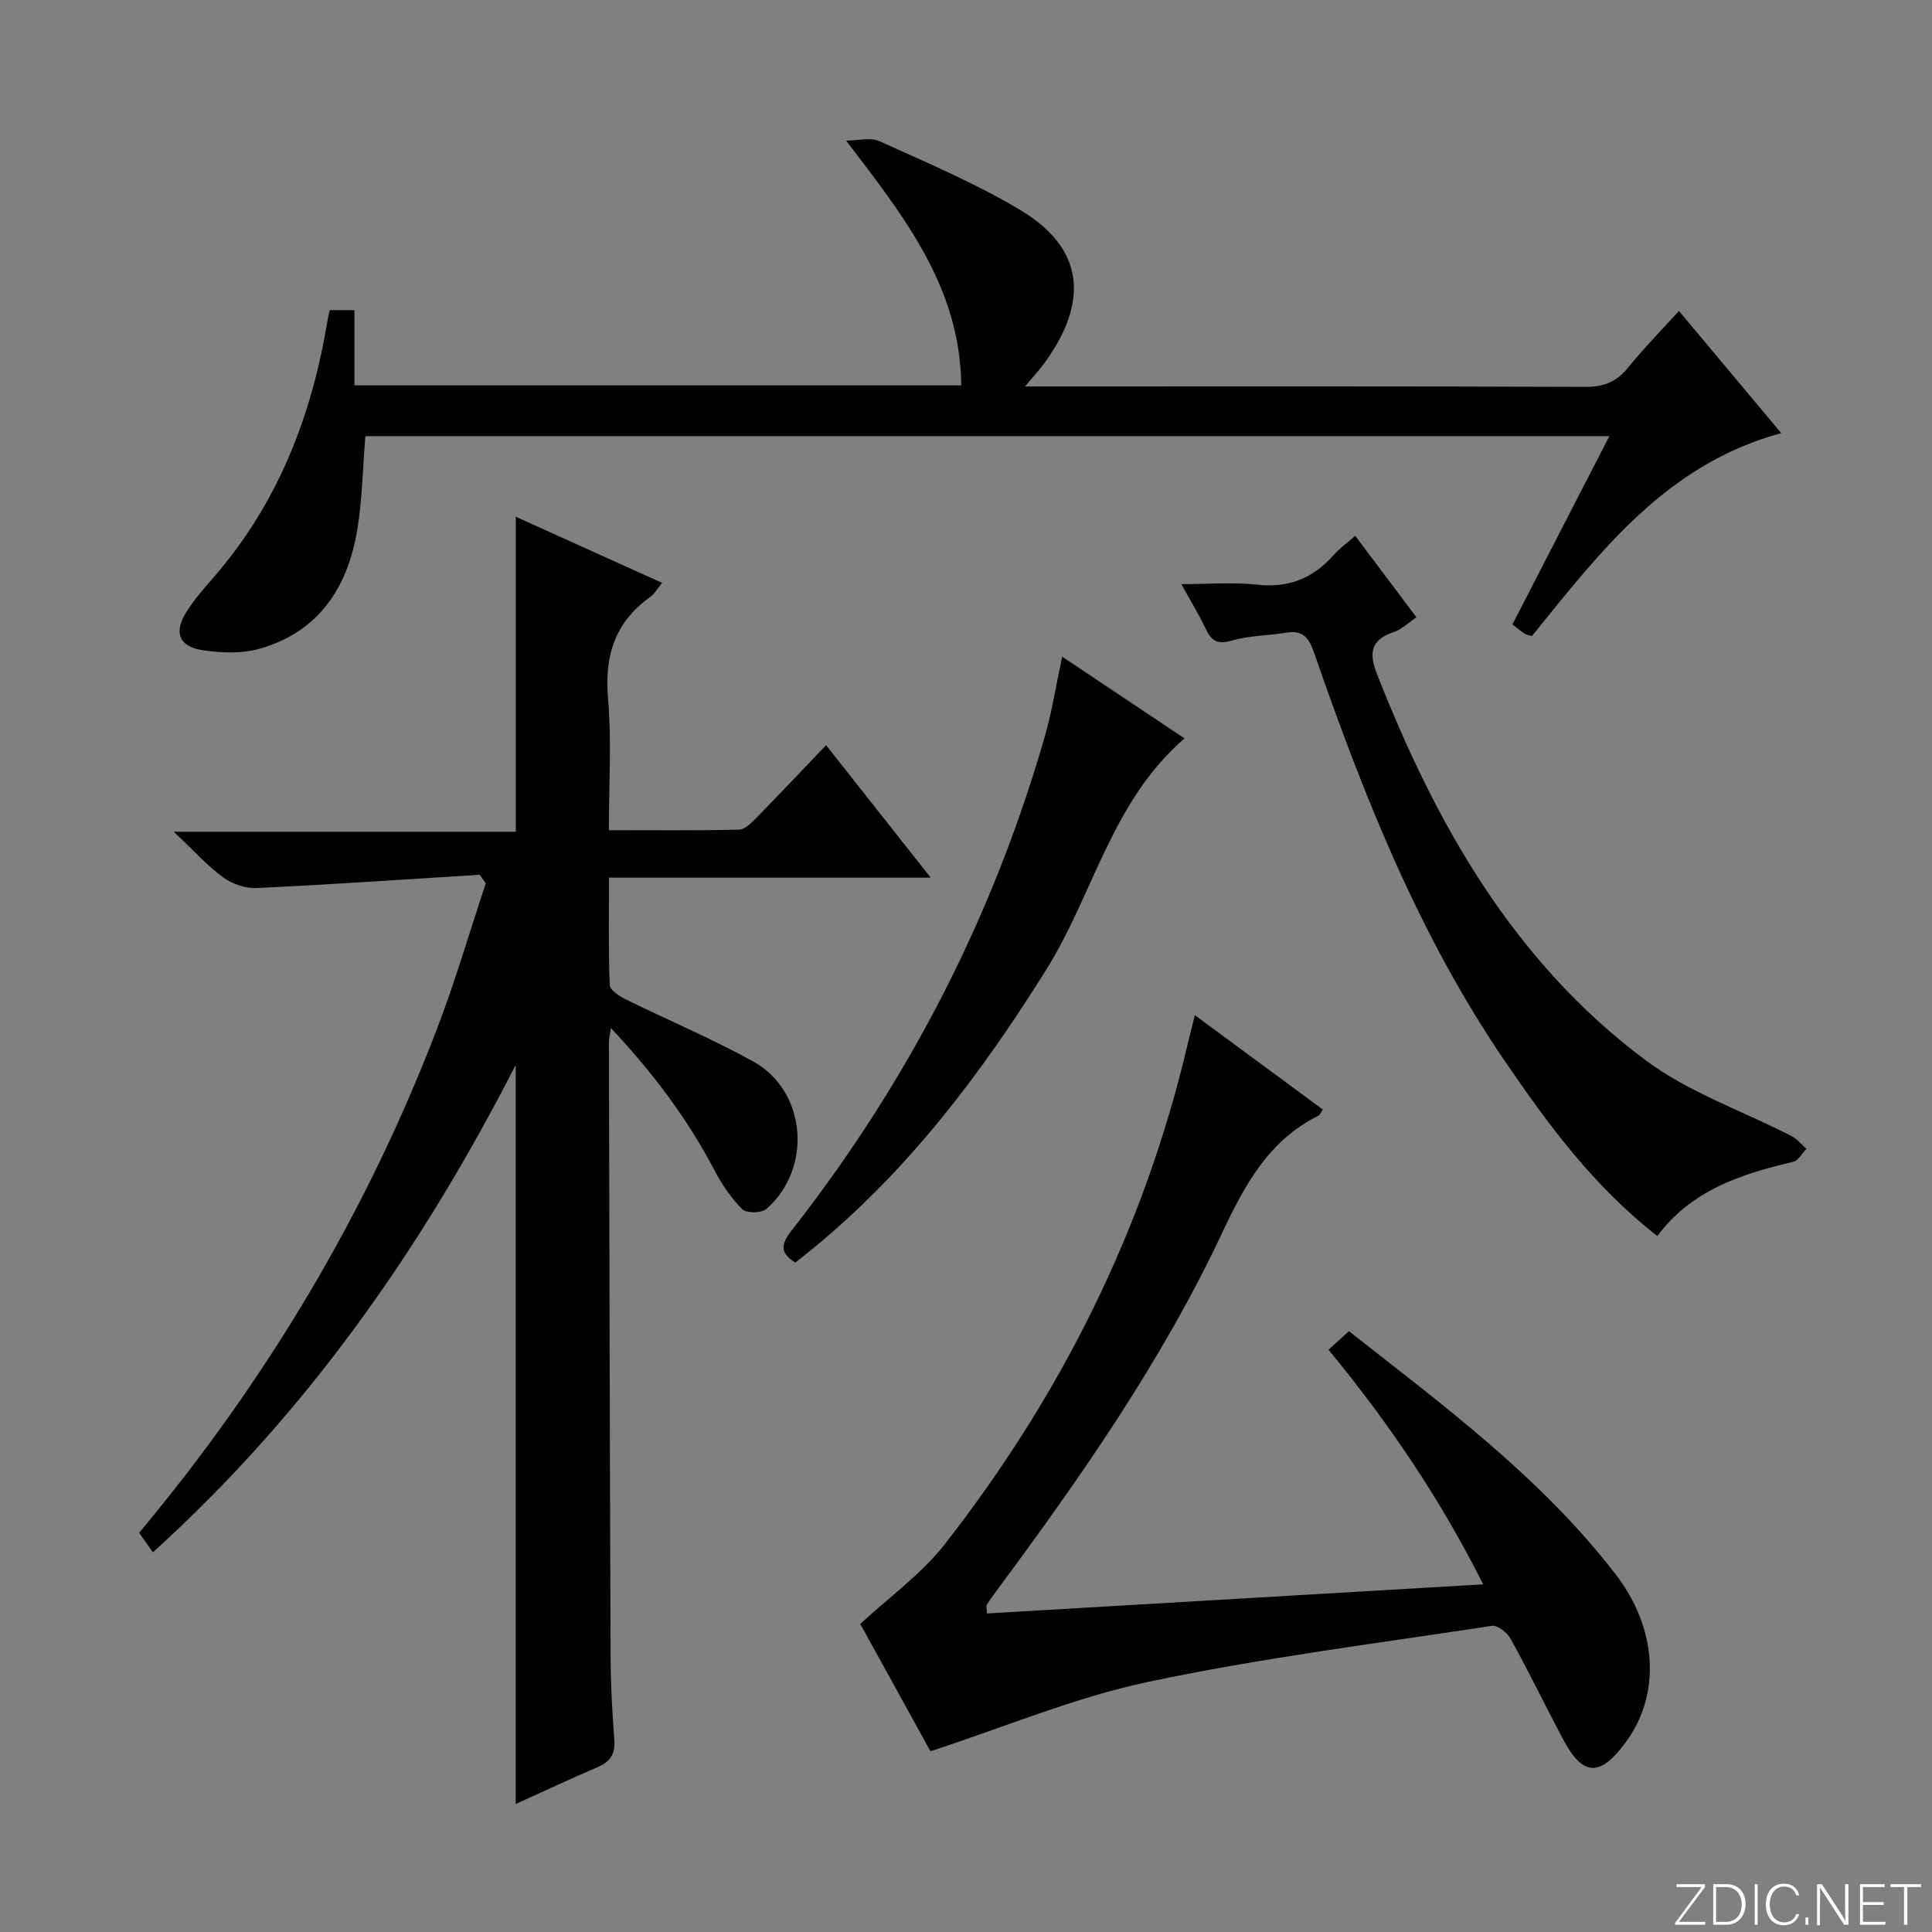 <svg enable-background="new 0 0 400 400" viewBox="0 0 400 400" xmlns="http://www.w3.org/2000/svg"><rect x="0" y="0" width="400" height="400" fill="#808080" stroke="none"/><g fill="#fbfcfa"><path d="m346.9 398 5.4-7.3h-5.2v-.6h5.9v.6l-5.4 7.2h5.5l-.1.6h-6.2v-.5z"/><path d="m354.7 390.1h2.8c2.3 0 3.9 1.6 3.9 4.1s-1.6 4.3-3.9 4.3h-2.8zm.6 7.8h2c2.2 0 3.3-1.6 3.3-3.6 0-1.8-1-3.6-3.3-3.6h-2z"/><path d="m363.9 390.1v8.4h-.6v-8.4z"/><path d="m372.5 396.3c-.4 1.3-1.4 2.3-3.2 2.3-2.4 0-3.7-1.9-3.7-4.3 0-2.3 1.2-4.3 3.7-4.3 1.8 0 2.9 1 3.2 2.4h-.6c-.4-1.1-1.1-1.8-2.5-1.8-2.1 0-3 1.9-3 3.7s.9 3.7 3 3.7c1.4 0 2.1-.7 2.5-1.7z"/><path d="m373.8 398.5v-1.5h.6v1.5z"/><path d="m376.2 398.5v-8.4h1c1.3 2 4.4 6.7 4.9 7.6-.1-1.2-.1-2.4-.1-3.8v-3.8h.7v8.4h-.9c-1.2-1.9-4.4-6.8-5-7.7.1 1.1 0 2.3 0 3.9v3.9h-.6z"/><path d="m390 394.4h-4.3v3.5h4.7l-.1.6h-5.2v-8.4h5.1v.6h-4.5v3.1h4.3v.7z"/><path d="m394.2 390.7h-2.8v-.6h6.3v.6h-2.8v7.8h-.7z"/></g><path d="m99.32 181.11c-15.39.96-30.78 2.02-46.18 2.75-2.3.11-5.07-.84-6.94-2.21-3.33-2.45-6.14-5.6-10.23-9.45h70.82c0-22 0-43.37 0-65.21 9.76 4.41 19.77 8.94 30.29 13.69-1.01 1.23-1.56 2.27-2.42 2.88-7.34 5.23-9.55 12.21-8.77 21.1.76 8.75.17 17.62.17 27.22 9.14 0 18.06.1 26.97-.11 1.21-.03 2.55-1.41 3.56-2.44 4.77-4.86 9.44-9.82 14.44-15.05 7.4 9.37 14.26 18.06 21.66 27.43-22.45 0-44.14 0-66.6 0 0 7.71-.14 14.97.15 22.21.04 1.05 1.98 2.32 3.29 2.97 8.78 4.34 17.85 8.14 26.41 12.87 11.05 6.11 12.35 22.17 2.72 30.54-1 .87-4.11.93-4.96.08-2.3-2.3-4.23-5.13-5.75-8.04-5.59-10.67-12.71-20.17-21.46-29.49-.21 1.45-.42 2.19-.42 2.92.1 42.48.18 84.96.35 127.44.02 5.64.33 11.3.77 16.93.23 2.95-.79 4.6-3.48 5.74-5.76 2.45-11.43 5.13-16.94 7.62 0-50.85 0-101.35 0-153.01-19.6 38.28-43.49 72.29-75.11 100.89-1.06-1.5-1.88-2.67-2.85-4.04 26.31-31.48 47.06-66.15 61.68-104.37 3.78-9.87 6.75-20.06 10.09-30.1-.4-.58-.83-1.17-1.26-1.76z" fill="#010103"/><path d="m192.64 362.58c-4.51-8.19-9.64-17.48-14.53-26.36 6.02-5.59 12.65-10.31 17.45-16.45 24.17-30.92 41.37-65.34 50.36-103.69.42-1.77.88-3.54 1.46-5.9 9.01 6.64 17.75 13.09 26.49 19.53-.51.76-.62 1.14-.86 1.26-10.31 5.11-15.26 14.26-19.97 24.27-12.51 26.61-29.31 50.63-46.77 74.19-.69.93-1.37 1.88-1.99 2.86-.14.22.01.62.07 1.76 33.94-1.99 67.87-3.99 102.73-6.03-8.9-17.7-19.5-33.38-32.03-48.57 1.36-1.23 2.64-2.4 4.23-3.84 19.75 15.52 39.86 30.37 55.24 50.36 8.74 11.36 9.3 24.95 2.07 34.75-5.36 7.26-8.89 7.1-13.02-.71-3.65-6.9-7.07-13.92-10.83-20.76-.69-1.25-2.69-2.81-3.84-2.64-23.77 3.63-47.69 6.64-71.19 11.6-15.14 3.21-29.66 9.35-45.07 14.37z" fill="#010103"/><path d="m175.18 29.12c2.34 0 5.02-.75 6.95.13 9.81 4.45 19.81 8.68 29.04 14.19 15.01 8.95 13.09 20.96 4.81 32.07-.96 1.29-2.07 2.48-3.76 4.5h5.56c36.83 0 73.65-.06 110.48.09 3.89.02 6.52-1.13 8.9-4.09 3.13-3.87 6.64-7.43 10.45-11.63 7.08 8.45 13.95 16.66 21.17 25.29-23.78 6.46-37.44 24.52-51.6 42.01-.6-.18-1.12-.23-1.5-.48-.82-.53-1.57-1.16-2.55-1.91 6.65-12.93 13.24-25.73 20.07-38.99-86.29 0-171.85 0-257.56 0-.53 6.51-.63 12.97-1.65 19.27-1.96 12-7.95 21.24-20.22 24.74-3.68 1.05-7.95.89-11.8.31-4.92-.74-6.04-3.68-3.41-7.87 1.58-2.52 3.57-4.81 5.53-7.06 13.45-15.4 20.5-33.62 23.75-53.53.1-.62.27-1.23.42-1.95h5.13v15.58h125.63c-.23-20.24-11.66-34.75-23.84-50.67z" fill="#010103"/><path d="m343.13 255.91c-13.23-10.33-22.56-23.05-31.5-36.12-17.79-26.03-29.29-55.01-39.53-84.56-1.1-3.17-2.29-4.83-5.8-4.24-3.76.62-7.67.59-11.29 1.64-2.98.86-4.22.03-5.39-2.47-1.33-2.84-2.99-5.52-5.04-9.22 5.71 0 10.77-.44 15.72.11 6.54.73 11.59-1.35 15.84-6.15 1.2-1.36 2.72-2.45 4.44-3.97 4.21 5.6 8.34 11.1 12.68 16.88-1.71 1.14-3.07 2.51-4.7 3.06-4.68 1.58-5.22 4.21-3.5 8.6 12.19 31.12 28.34 59.65 55.6 80.01 9.01 6.73 20.19 10.54 30.34 15.77 1.14.59 2 1.72 2.99 2.6-.9.93-1.66 2.45-2.72 2.69-10.8 2.51-21.1 5.9-28.14 15.37z" fill="#010103"/><path d="m219.92 135.96c8.74 5.84 16.83 11.24 25.33 16.92-15.11 13.03-18.84 32.21-28.63 47.87-13.41 21.47-28.43 41.38-48.07 57.54-1.27 1.05-2.57 2.06-3.88 3.11-3.53-2.16-2.78-4.07-.64-6.81 24.02-30.71 41.58-64.77 52.33-102.27 1.44-5.06 2.25-10.29 3.56-16.36z" fill="#010103"/></svg>